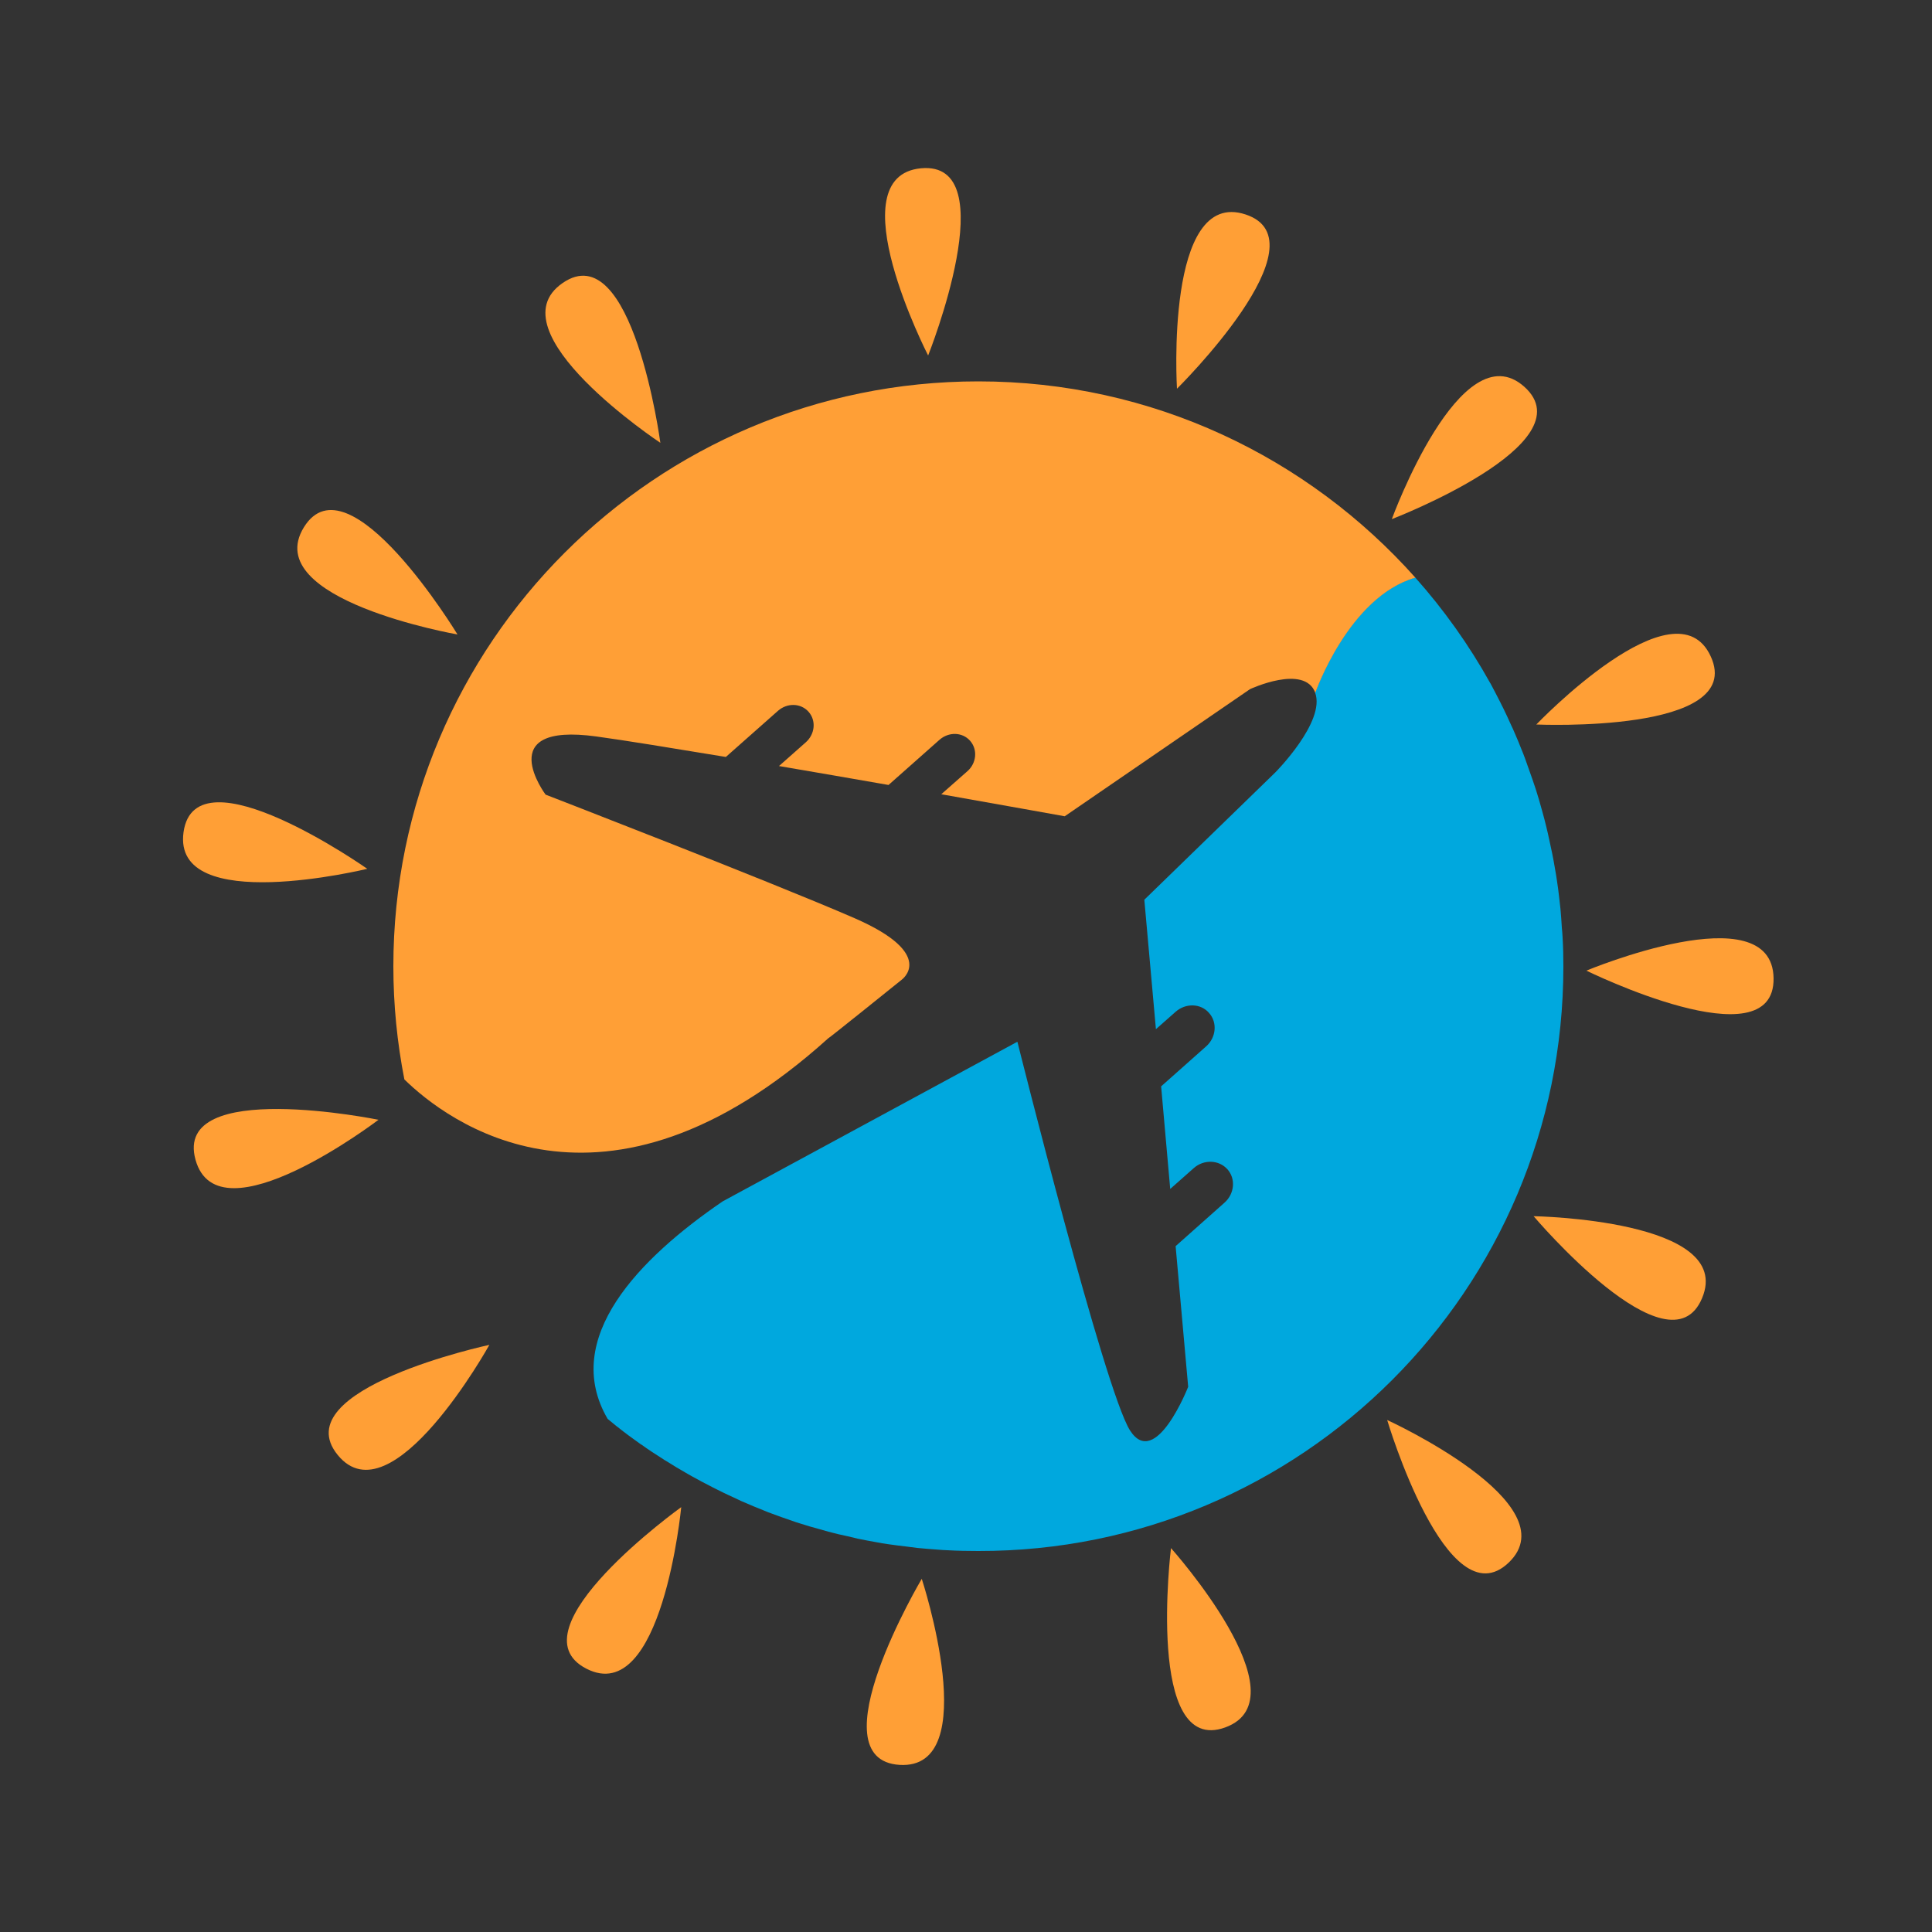 <?xml version="1.0" encoding="utf-8"?>
<!-- Generator: Adobe Illustrator 18.1.0, SVG Export Plug-In . SVG Version: 6.00 Build 0)  -->
<svg version="1.1" id="Layer_1" xmlns="http://www.w3.org/2000/svg" xmlns:xlink="http://www.w3.org/1999/xlink" x="0px" y="0px"
	 viewBox="0 0 1000 1000" enable-background="new 0 0 1000 1000" xml:space="preserve">
<rect x="0" y="0" width="1000" height="1000" fill="#333333" stroke="none"/>
<g>
	<path fill="#00A8DE" d="M809.2,500.3c0-5-0.1-10-0.4-15c-0.1-1.7-0.2-3.4-0.4-5.2c-0.2-3.2-0.4-6.4-0.7-9.6
		c-0.2-2.1-0.5-4.1-0.7-6.2c-0.3-2.8-0.7-5.6-1.1-8.3c-0.3-2.2-0.7-4.5-1.1-6.7c-0.4-2.5-0.9-5.1-1.4-7.6c-0.5-2.3-1-4.7-1.5-7
		c-0.5-2.3-1-4.7-1.6-7c-0.6-2.4-1.2-4.9-1.9-7.3c-0.6-2.1-1.2-4.3-1.8-6.4c-0.8-2.5-1.5-5.1-2.4-7.6c-0.6-1.9-1.3-3.8-2-5.8
		c-0.9-2.6-1.9-5.3-2.8-7.9c-0.6-1.7-1.3-3.4-2-5.1c-1.1-2.8-2.2-5.5-3.4-8.2c-0.6-1.4-1.2-2.8-1.9-4.2c-1.3-3-2.7-5.9-4.1-8.8
		c-0.5-1-1-1.9-1.4-2.8c-1.7-3.3-3.3-6.5-5.1-9.8c-0.1-0.1-0.1-0.2-0.2-0.3c-10.9-19.6-24-38-38.8-54.6
		c-34.5,9.9-51.8,59.6-51.8,59.6c5.6,15-20.7,41.4-20.7,41.4l-67.7,65.8l6,67l10.2-9c5.2-4.6,13-4.4,17.3,0.6
		c4.4,4.9,3.7,12.7-1.5,17.3l-23.3,20.7l4.7,53.1l12.2-10.8c5.2-4.6,13-4.3,17.4,0.6c4.4,4.9,3.7,12.7-1.5,17.3L608.5,645l6.5,72.8
		c0,0-16.9,43.2-30.1,22.6c-13.2-20.7-58.3-201.2-58.3-201.2l-152.5,82.6c-43.1,29.4-83.9,70.9-59.6,112.6c1.5,1.2,3,2.5,4.5,3.7
		c0.3,0.2,0.5,0.4,0.8,0.6c3.6,2.9,7.3,5.6,11.1,8.3c0.4,0.3,0.8,0.6,1.2,0.8c3.6,2.6,7.3,5,11.1,7.4c0.5,0.4,1.1,0.7,1.6,1
		c3.6,2.3,7.3,4.5,11,6.6c0.7,0.4,1.4,0.8,2.1,1.2c3.6,2,7.2,3.9,10.9,5.8c0.9,0.4,1.7,0.9,2.6,1.3c3.5,1.8,7.1,3.4,10.7,5.1
		c1,0.5,2.1,1,3.1,1.4c3.5,1.5,7,3,10.6,4.4c1.2,0.5,2.4,1,3.6,1.4c3.4,1.3,6.9,2.5,10.4,3.7c1.4,0.5,2.8,1,4.2,1.4
		c3.4,1.1,6.8,2.1,10.2,3c1.5,0.4,3.1,0.9,4.6,1.3c3.3,0.9,6.7,1.7,10.1,2.4c1.7,0.4,3.3,0.8,5,1.2c3.3,0.7,6.7,1.3,10,1.9
		c1.8,0.3,3.5,0.7,5.3,0.9c3.4,0.5,6.7,0.9,10.1,1.3c1.8,0.2,3.6,0.5,5.4,0.7c3.6,0.4,7.3,0.6,10.9,0.9c1.6,0.1,3.2,0.3,4.8,0.3
		c5.3,0.3,10.6,0.4,15.9,0.4C673.6,803.1,809.2,667.5,809.2,500.3z"/>
	<polygon fill="#FFFFFF" points="314.8,734.8 314.8,734.8 314.8,734.8 	"/>
	<path fill="#FF9F36" d="M465.6,913.5c44,2.7,11.5-96.3,11.5-96.3S421.6,910.7,465.6,913.5z"/>
	<path fill="#FF9F36" d="M428.6,537.5c0.5-0.1,38-30.3,38-30.3s18.8-13.2-24.4-32c-43.2-18.8-159.8-63.9-159.8-63.9
		s-28.2-37.6,26.3-30.1c14.7,2,39.1,6,67,10.6l27-23.9c4.8-4.2,11.8-4,15.8,0.5c4,4.5,3.4,11.5-1.4,15.8l-13.9,12.3
		c18.9,3.2,38.3,6.6,56.7,9.8l26.4-23.4c4.8-4.2,11.8-4,15.8,0.5c4,4.5,3.4,11.6-1.4,15.8l-13.5,11.9c36.7,6.5,63.9,11.4,63.9,11.4
		l95.9-65.8c0,0,28.2-13.2,33.8,1.9c0,0,17.3-49.7,51.8-59.6c-55.5-62.3-136.2-101.6-226.2-101.6c-167.3,0-302.8,135.6-302.8,302.8
		c0,20,2,39.6,5.7,58.5C230.7,579.7,311.9,642.7,428.6,537.5z"/>
	<path fill="#FF9F36" d="M303.5,863.7c39.2,20.2,49.1-83.6,49.1-83.6S264.2,843.5,303.5,863.7z"/>
	<path fill="#FF9F36" d="M793.8,629.5c0,0,70.2,83.1,87.2,42.4C898.1,631.2,793.8,629.5,793.8,629.5z"/>
	<path fill="#FF9F36" d="M174.8,753.1c27.9,34.2,78.5-57,78.5-57S146.9,718.9,174.8,753.1z"/>
	<path fill="#FF9F36" d="M634.2,894.1c41.4-15.1-28.1-92.8-28.1-92.8S592.8,909.2,634.2,894.1z"/>
	<path fill="#FF9F36" d="M718,735c0,0,31,104.3,62.9,73.8C812.8,778.3,718,735,718,735z"/>
	<path fill="#FF9F36" d="M341.8,229.2c0,0-14.4-107.8-50.6-82.7C254.8,171.6,341.8,229.2,341.8,229.2z"/>
	<path fill="#FF9F36" d="M101.2,600.3c11.8,42.5,94.7-20.7,94.7-20.7S89.4,557.8,101.2,600.3z"/>
	<path fill="#FF9F36" d="M789,200.2c-32.9-29.4-68.6,68.5-68.6,68.5S821.9,229.7,789,200.2z"/>
	<path fill="#FF9F36" d="M476.7,87.1c-43.9,4.2,3.7,96.9,3.7,96.9S520.7,83,476.7,87.1z"/>
	<path fill="#FF9F36" d="M885.5,339.8c-18.3-40.1-90.3,35.2-90.3,35.2S903.8,379.9,885.5,339.8z"/>
	<path fill="#FF9F36" d="M644.7,111c-41.9-13.8-35.5,90.2-35.5,90.2S686.6,124.8,644.7,111z"/>
	<path fill="#FF9F36" d="M821.1,502.4c0,0,97.6,48,96.9,3.9C917.3,462.2,821.1,502.4,821.1,502.4z"/>
	<path fill="#FF9F36" d="M236.8,328.4c0,0-56.4-93-79.5-55.5C134.1,310.5,236.8,328.4,236.8,328.4z"/>
	<path fill="#FF9F36" d="M190.1,449.7c0,0-88.9-62.6-95.1-19C88.9,474.4,190.1,449.7,190.1,449.7z"/>
</g>
</svg>
